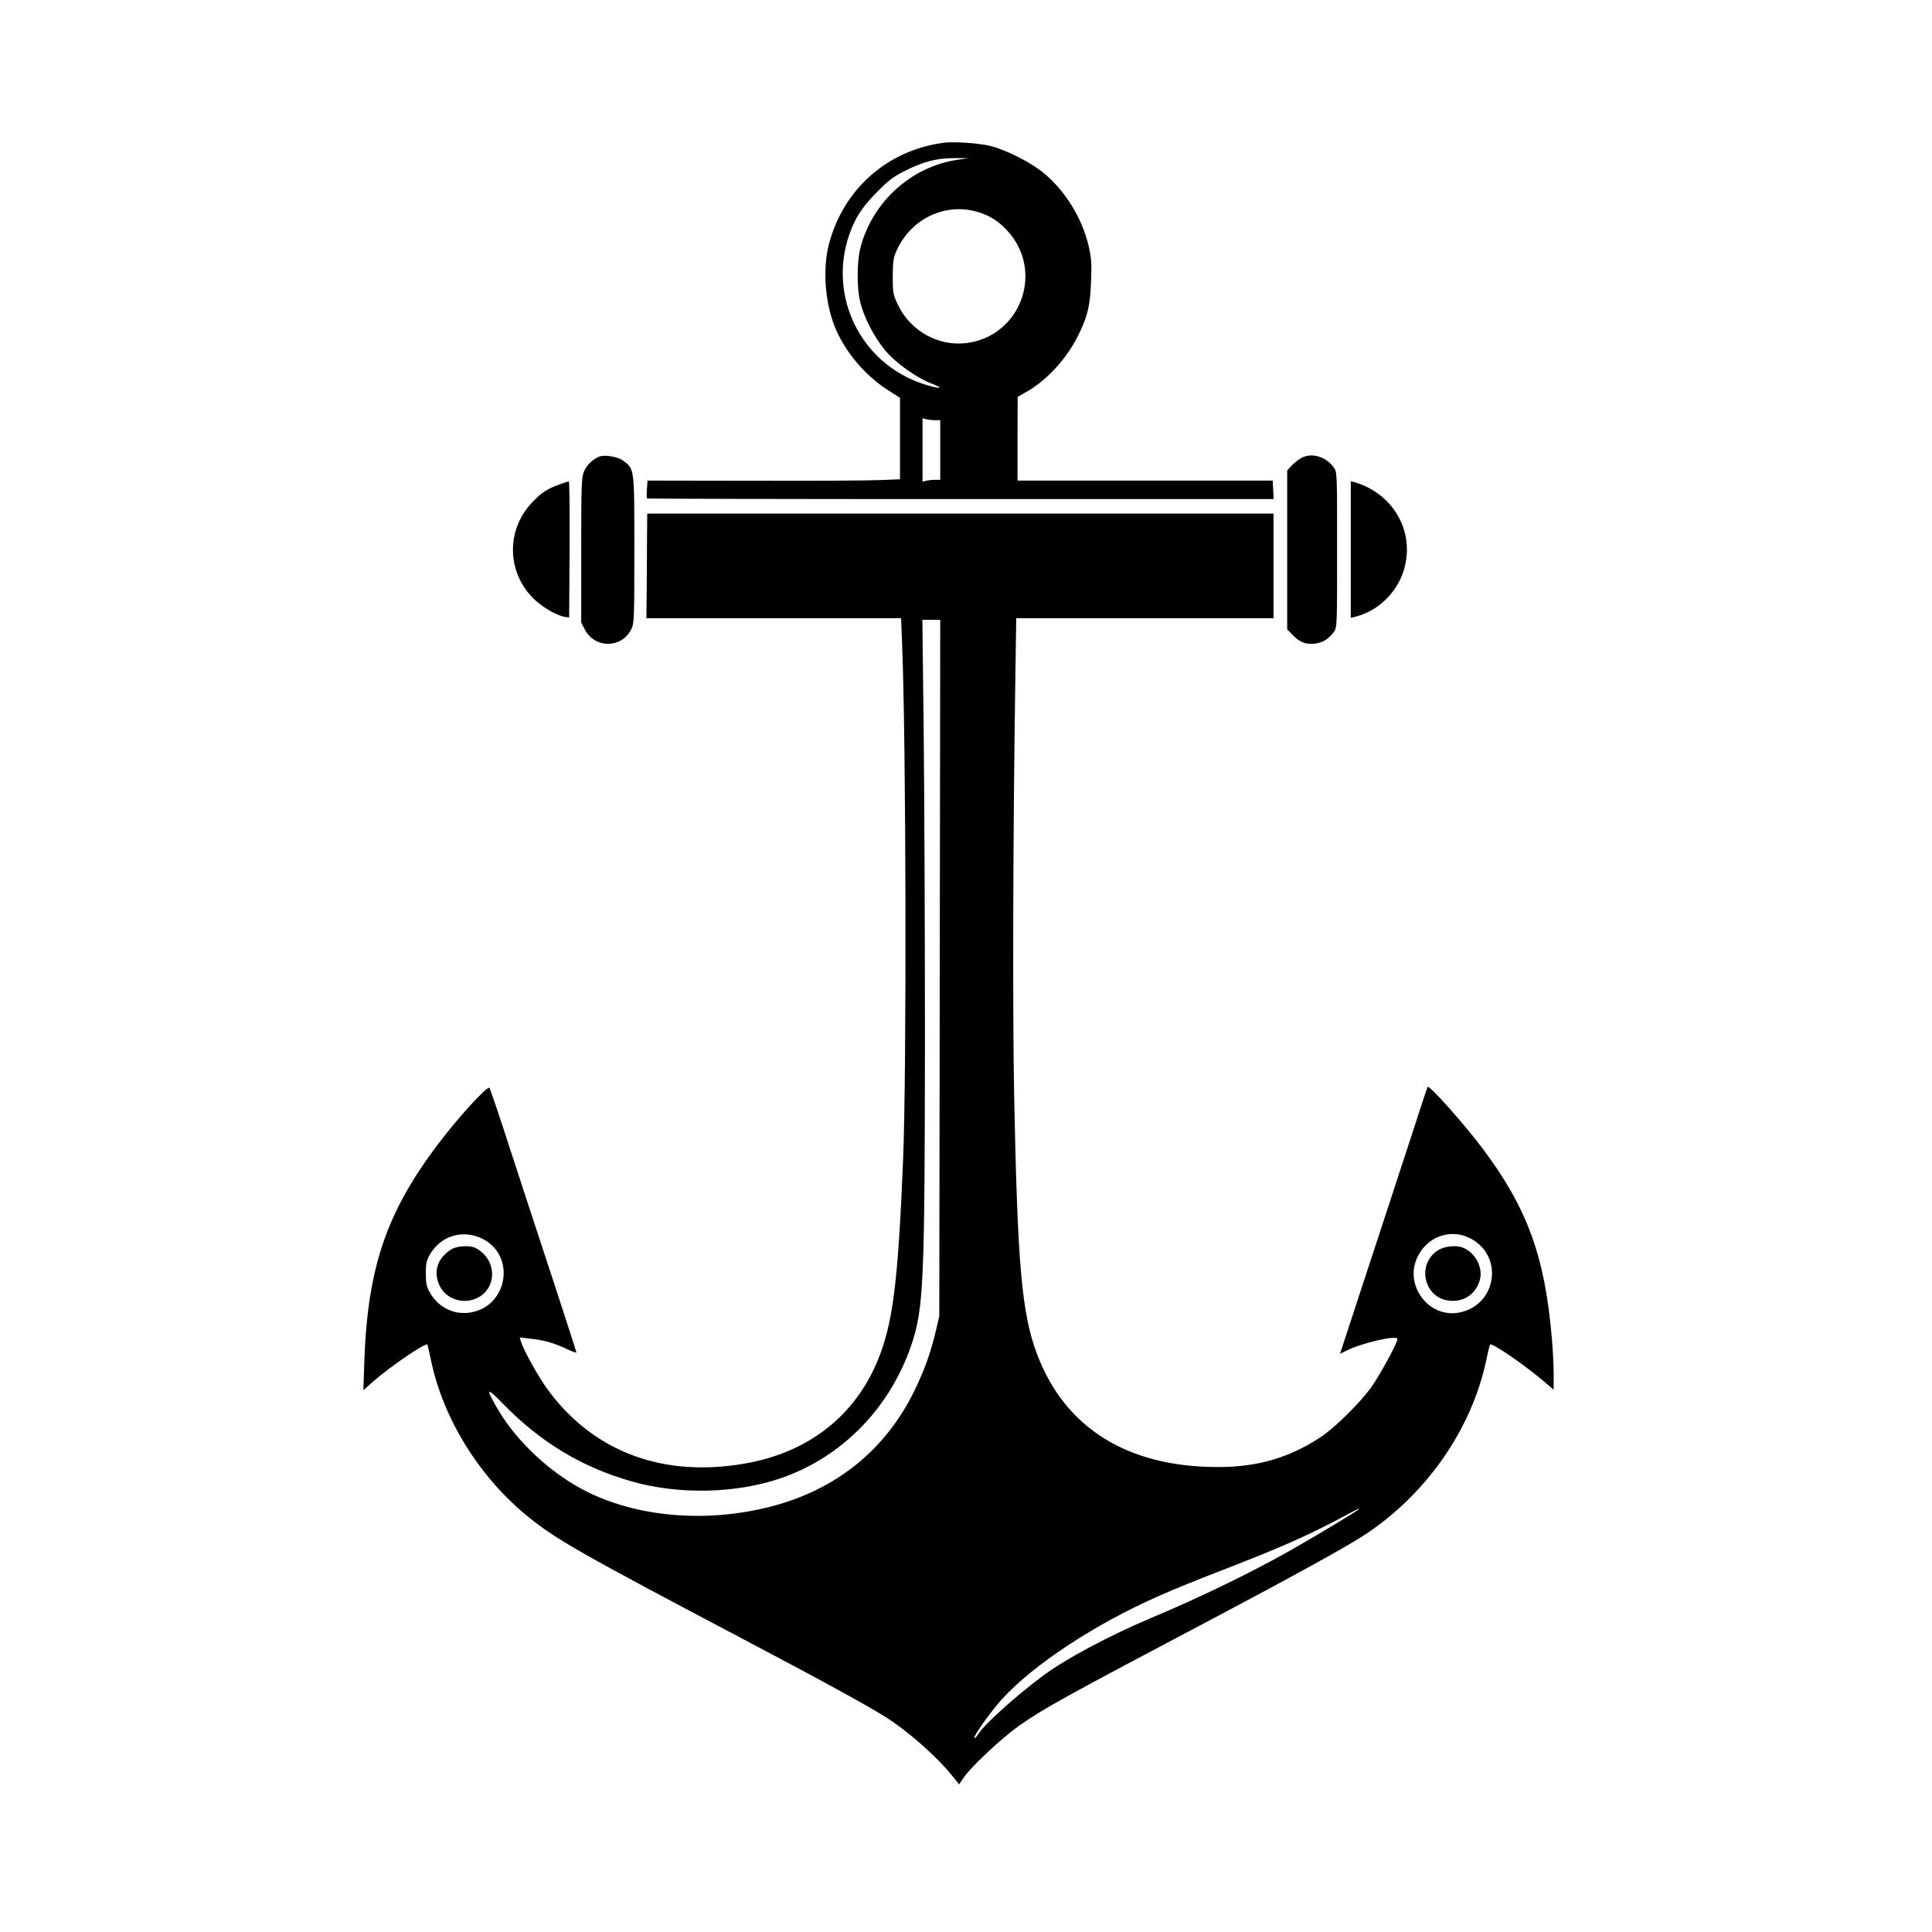 <?xml version="1.0" standalone="no"?>
<!DOCTYPE svg PUBLIC "-//W3C//DTD SVG 20010904//EN"
 "http://www.w3.org/TR/2001/REC-SVG-20010904/DTD/svg10.dtd">
<svg version="1.0" xmlns="http://www.w3.org/2000/svg"
 width="1200pt" height="1200pt" viewBox="0 0 1200 1200"
 preserveAspectRatio="xMidYMid meet">
<g transform="translate(0,1200) scale(0.1,-0.1)"
fill="#000000" stroke="none">
<path d="M5860 11113 c-348 -46 -621 -287 -711 -628 -42 -162 -24 -382 46
-538 63 -142 183 -282 317 -368 l78 -50 0 -253 0 -253 -127 -5 c-71 -3 -424
-5 -785 -4 l-656 1 -4 -53 c-2 -30 -1 -56 1 -58 2 -2 879 -4 1948 -4 l1944 0
-3 58 -3 57 -792 0 -793 0 0 260 1 260 61 35 c127 73 253 214 322 361 53 110
68 179 73 324 4 109 2 144 -16 220 -41 172 -144 339 -279 451 -78 65 -237 145
-333 168 -70 17 -228 28 -289 19z m91 -105 c-289 -41 -533 -261 -607 -548 -22
-86 -23 -253 0 -340 24 -95 87 -216 153 -295 68 -81 196 -172 293 -209 87 -33
41 -33 -58 0 -386 128 -590 543 -457 927 36 104 81 173 176 268 71 72 101 94
180 133 110 54 193 75 304 74 l80 0 -64 -10z m120 -324 c75 -22 129 -56 184
-115 232 -248 90 -652 -246 -699 -177 -25 -353 72 -432 237 -30 64 -32 74 -32
178 1 97 4 117 27 165 90 194 301 292 499 234z m-263 -1294 l32 0 0 -185 0
-185 -32 0 c-18 0 -43 -3 -55 -6 l-23 -6 0 197 0 197 23 -6 c12 -3 37 -6 55
-6z"/>
<path d="M3720 9163 c-38 -16 -74 -50 -91 -87 -17 -38 -19 -74 -19 -492 l0
-451 23 -44 c62 -118 227 -117 287 1 19 37 20 61 20 496 0 507 1 499 -67 551
-35 27 -118 41 -153 26z"/>
<path d="M8075 9151 c-16 -10 -41 -31 -55 -45 l-25 -28 0 -493 0 -494 30 -31
c46 -48 81 -63 137 -58 52 5 89 27 122 72 21 27 21 38 21 511 0 475 0 484 -21
512 -52 71 -144 95 -209 54z"/>
<path d="M3472 8990 c-73 -26 -111 -51 -168 -112 -163 -172 -156 -438 15 -601
55 -52 142 -102 191 -109 l25 -3 3 423 c1 232 -1 422 -5 422 -5 -1 -32 -9 -61
-20z"/>
<path d="M8390 8586 l0 -424 38 10 c141 39 259 159 296 303 61 231 -74 461
-311 530 l-23 6 0 -425z"/>
<path d="M4019 8693 c0 -65 -1 -211 -2 -325 l-2 -208 791 0 791 0 6 -157 c25
-603 29 -2673 6 -3213 -31 -759 -64 -1016 -159 -1244 -143 -343 -430 -566
-816 -635 -513 -92 -948 70 -1232 458 -58 78 -150 245 -167 300 l-7 24 67 -8
c82 -8 151 -28 228 -65 31 -15 57 -24 57 -20 0 4 -63 198 -139 431 -77 233
-197 600 -267 814 -69 215 -130 394 -134 398 -13 14 -191 -180 -315 -344 -323
-425 -441 -769 -462 -1349 l-6 -185 64 57 c104 91 322 239 333 227 2 -2 11
-40 20 -84 74 -371 301 -739 609 -988 172 -139 326 -227 1322 -752 501 -264
784 -419 899 -492 147 -94 325 -253 422 -377 l31 -39 30 44 c47 68 238 246
341 319 154 108 276 176 1212 670 477 252 833 448 935 516 383 252 662 651
755 1079 11 55 23 101 25 104 13 12 218 -129 344 -237 l51 -44 0 99 c0 54 -5
152 -11 218 -43 510 -152 809 -427 1177 -117 156 -335 401 -345 387 -2 -2 -56
-166 -120 -364 -65 -198 -186 -570 -271 -827 l-153 -467 38 19 c96 49 319 100
319 73 0 -24 -111 -227 -164 -301 -72 -99 -227 -252 -316 -310 -195 -128 -393
-185 -640 -184 -559 1 -947 244 -1119 702 -95 253 -121 549 -142 1605 -10 529
-7 1633 7 2563 l6 402 799 0 799 0 0 325 0 325 -1945 0 -1945 0 -1 -117z
m1818 -2705 l-3 -2163 -21 -90 c-33 -139 -69 -239 -132 -370 -180 -371 -489
-620 -899 -724 -383 -98 -799 -67 -1116 84 -233 110 -462 322 -584 539 -66
116 -58 120 40 19 235 -241 490 -395 797 -483 297 -86 657 -77 938 21 376 132
671 435 804 826 76 225 83 389 84 1923 0 679 -4 1538 -8 1908 l-8 672 56 0 55
0 -3 -2162z m-2833 -1686 c197 -106 150 -407 -71 -452 -104 -22 -205 24 -260
117 -24 41 -28 59 -28 124 0 67 4 81 30 125 71 114 209 150 329 86z m6127 7
c211 -107 167 -414 -65 -461 -195 -39 -351 175 -258 352 63 122 204 170 323
109z m-691 -1683 c0 -6 -285 -177 -445 -267 -241 -135 -547 -283 -835 -404
-273 -115 -547 -261 -695 -373 -161 -121 -352 -294 -387 -350 -11 -18 -23 -31
-26 -27 -9 9 102 165 173 243 197 215 576 464 970 638 82 37 258 108 390 159
332 128 503 202 690 299 184 97 165 87 165 82z"/>
<path d="M2805 4241 c-89 -55 -116 -140 -74 -228 42 -86 155 -119 241 -71 121
68 110 241 -19 307 -34 17 -114 13 -148 -8z"/>
<path d="M8933 4235 c-83 -50 -106 -160 -50 -244 31 -46 80 -71 142 -71 78 0
143 49 166 128 21 71 -20 160 -92 197 -44 23 -117 19 -166 -10z"/>
</g>
</svg>
